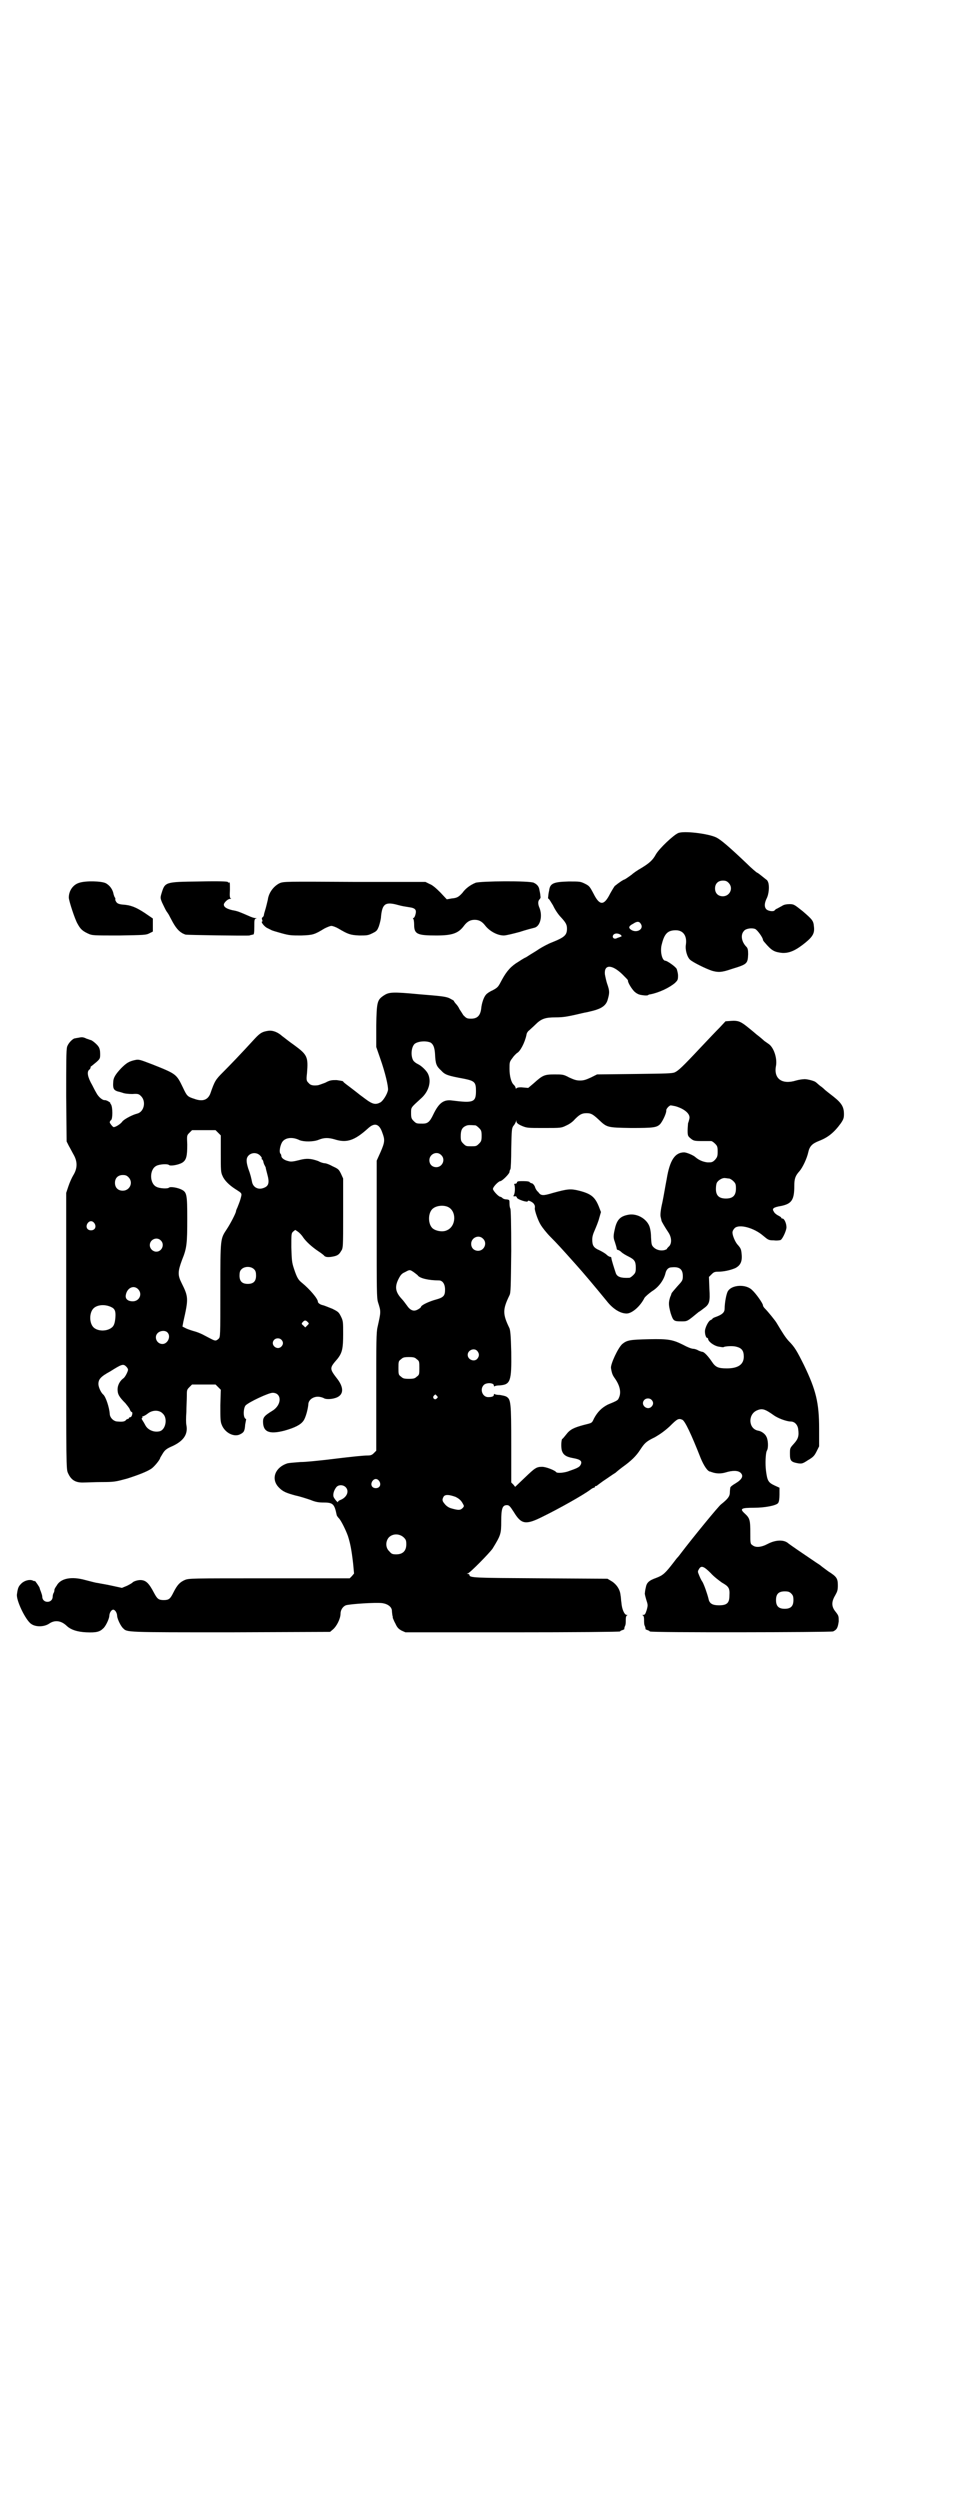 <?xml version="1.0" standalone="no"?>
<!DOCTYPE svg PUBLIC "-//W3C//DTD SVG 20010904//EN"
 "http://www.w3.org/TR/2001/REC-SVG-20010904/DTD/svg10.dtd">
<svg version="1.0" xmlns="http://www.w3.org/2000/svg"
 width="1108pt" height="2870pt" viewBox="0 0 1108 2870"
 preserveAspectRatio="xMidYMid meet">
<g transform="translate(0,2870) scale(0.5,-0.5)"
fill="#000000" stroke="none">
<path d="M1557 3827 c-11 -5 -43 -35 -51 -49 -7 -13 -15 -20 -33 -31 -9 -5
-19 -12 -22 -15 -4 -3 -11 -8 -16 -11 -6 -2 -12 -7 -15 -9 -3 -2 -6 -5 -8 -6
-1 -1 -6 -9 -11 -18 -14 -28 -24 -28 -38 0 -9 17 -10 18 -20 23 -10 5 -12 5
-37 5 -35 -1 -43 -4 -45 -21 -1 -4 -2 -10 -2 -13 -1 -4 0 -6 1 -6 1 0 5 -7 10
-15 4 -9 12 -21 18 -27 11 -12 14 -17 14 -26 0 -15 -5 -20 -35 -32 -8 -3 -21
-10 -29 -15 -7 -5 -16 -10 -19 -12 -3 -2 -8 -5 -11 -7 -3 -1 -11 -6 -17 -10
-17 -10 -27 -21 -38 -41 -9 -17 -9 -18 -22 -25 -7 -3 -14 -8 -15 -10 -5 -5
-10 -20 -11 -32 -2 -16 -9 -23 -23 -23 -10 0 -11 1 -18 8 -3 5 -7 11 -9 14 -1
3 -5 9 -8 12 -3 3 -5 7 -5 7 0 1 -5 3 -10 6 -9 4 -20 5 -69 9 -63 6 -70 5 -82
-3 -15 -10 -16 -15 -17 -69 l0 -49 9 -26 c12 -34 19 -65 18 -73 -2 -10 -11
-24 -17 -28 -11 -6 -18 -5 -34 7 -8 6 -15 11 -16 12 -1 1 -9 7 -18 14 -9 7
-18 13 -18 15 -1 1 -8 2 -15 3 -11 0 -15 0 -26 -6 -8 -3 -16 -6 -18 -6 -10 -1
-16 0 -20 5 -5 5 -6 6 -4 23 3 37 1 42 -29 64 -13 9 -25 19 -28 21 -10 9 -22
14 -33 12 -12 -2 -17 -4 -30 -18 -31 -34 -58 -62 -73 -77 -17 -17 -19 -20 -29
-49 -6 -15 -18 -19 -37 -12 -16 5 -17 7 -26 26 -15 31 -15 31 -70 53 -29 11
-31 12 -40 10 -14 -3 -20 -7 -32 -19 -13 -14 -18 -22 -18 -32 -1 -14 1 -18 10
-21 5 -1 11 -3 14 -4 3 -1 12 -2 20 -2 13 1 15 0 20 -5 12 -12 7 -36 -9 -40
-12 -3 -30 -13 -34 -18 -3 -5 -15 -13 -20 -13 -2 0 -9 9 -9 11 0 1 1 4 3 5 4
3 4 29 0 36 -2 2 -2 4 -2 4 1 0 -1 1 -4 3 -3 2 -7 3 -8 3 -5 -1 -15 7 -20 17
-3 5 -7 13 -9 17 -11 19 -13 31 -7 36 2 1 3 4 3 5 0 2 1 3 2 3 0 0 5 4 11 9 9
8 9 9 9 19 0 7 -1 13 -4 17 -3 5 -15 15 -18 15 -1 0 -5 2 -9 3 -8 4 -11 4 -20
2 -2 0 -5 -1 -6 -1 -6 0 -17 -12 -19 -20 -2 -7 -2 -38 -2 -113 l1 -104 5 -10
c3 -5 8 -15 12 -22 8 -15 8 -30 -2 -46 -3 -5 -8 -16 -11 -25 l-5 -15 0 -317
c0 -306 0 -318 4 -326 7 -16 17 -23 37 -22 7 0 25 1 40 1 30 0 33 1 59 8 25 8
46 16 56 23 7 5 20 21 20 25 0 0 3 5 6 10 5 8 9 11 23 17 25 12 35 27 31 48
-1 4 -1 18 0 30 0 11 1 28 1 36 0 14 0 15 6 21 l6 6 27 0 27 0 6 -6 6 -6 -1
-36 c0 -29 0 -37 3 -44 7 -19 29 -30 43 -22 8 4 10 7 11 22 1 6 2 10 2 11 1 0
0 2 -2 3 -5 5 -4 24 1 30 8 8 53 29 62 29 21 0 22 -27 0 -41 -18 -11 -22 -15
-22 -25 0 -24 14 -30 49 -21 25 7 38 14 44 23 5 7 10 26 11 37 0 10 10 18 22
18 5 0 11 -2 13 -3 5 -4 22 -3 32 2 14 7 14 22 1 40 -20 26 -20 26 -1 48 11
14 13 24 13 57 0 27 0 30 -5 40 -5 10 -6 11 -20 18 -8 3 -17 7 -21 8 -6 1 -12
5 -12 8 0 7 -19 29 -36 43 -9 7 -12 12 -19 33 -5 15 -5 20 -6 49 0 31 0 32 4
36 l5 4 6 -4 c3 -2 9 -8 12 -13 7 -10 20 -22 35 -32 6 -4 13 -9 14 -11 3 -2 6
-3 15 -2 13 2 18 4 23 13 5 7 5 8 5 87 l0 80 -5 11 c-5 10 -6 11 -19 17 -7 4
-15 7 -18 7 -3 0 -10 2 -15 5 -17 6 -27 7 -45 2 -12 -3 -18 -4 -24 -2 -9 2
-16 7 -16 12 0 2 -1 4 -2 5 -4 4 0 22 5 28 7 9 23 11 39 3 10 -4 32 -4 44 1
12 5 22 5 36 1 28 -9 46 -3 77 25 15 14 26 11 33 -10 6 -16 6 -21 -4 -44 l-9
-20 0 -157 c0 -140 0 -158 3 -168 7 -22 7 -21 -1 -57 -3 -12 -3 -36 -3 -149
l0 -135 -6 -6 c-4 -4 -7 -5 -14 -5 -9 0 -31 -2 -96 -10 -19 -2 -45 -5 -58 -5
-13 -1 -26 -2 -30 -3 -28 -9 -38 -35 -21 -54 10 -11 18 -14 40 -20 10 -2 25
-7 34 -10 12 -5 19 -6 31 -6 21 0 24 -4 29 -28 0 -2 3 -6 6 -9 5 -6 15 -26 20
-40 5 -16 8 -29 12 -64 l2 -22 -5 -6 -5 -5 -185 0 c-183 0 -184 0 -194 -4 -11
-5 -17 -11 -26 -29 -7 -14 -10 -17 -22 -17 -12 0 -15 3 -22 16 -12 23 -19 30
-32 30 -6 0 -16 -3 -18 -6 -1 -1 -6 -4 -12 -7 l-12 -5 -23 5 c-13 3 -27 5 -31
6 -8 1 -10 2 -30 7 -32 9 -57 4 -66 -13 -3 -4 -5 -8 -5 -9 0 -1 0 -3 -1 -6 -2
-3 -3 -7 -3 -10 0 -7 -5 -12 -12 -12 -7 0 -12 5 -12 12 0 3 -2 8 -3 11 -1 3
-3 7 -3 9 -1 3 -10 16 -11 16 -1 -1 -3 0 -5 1 -7 3 -19 0 -26 -7 -6 -6 -8 -9
-10 -24 -3 -13 20 -61 33 -69 10 -7 29 -7 41 1 13 9 28 7 41 -6 9 -8 23 -13
44 -14 23 -1 31 1 39 9 5 4 13 20 14 28 0 8 5 15 9 15 4 0 9 -7 9 -15 1 -8 9
-24 14 -28 9 -9 5 -9 245 -9 l230 1 7 6 c8 7 17 24 17 36 0 8 5 16 12 19 9 3
69 7 84 5 13 -2 22 -9 22 -18 0 -3 1 -8 1 -10 1 -2 1 -5 1 -6 1 -2 3 -8 6 -13
4 -9 7 -12 14 -16 l9 -4 246 0 c140 0 247 1 247 2 0 1 2 2 5 3 3 1 5 2 5 3 -1
0 0 3 1 6 2 3 2 9 2 15 0 6 1 9 3 10 2 0 1 1 -1 1 -5 0 -11 13 -12 28 -1 5 -1
13 -2 17 -1 13 -9 25 -20 32 l-10 6 -153 1 c-156 1 -164 1 -164 8 0 1 -2 2 -3
2 -3 0 -4 1 -1 1 6 2 49 46 57 57 19 31 20 34 20 63 0 30 3 37 13 37 5 0 7 -2
16 -16 17 -28 27 -30 65 -11 37 18 94 50 110 62 4 3 7 5 9 5 1 0 2 1 2 2 0 1
1 2 3 2 1 0 3 1 3 2 1 0 9 7 20 14 10 7 19 13 21 14 1 1 8 7 16 13 21 15 32
26 41 40 10 15 13 19 34 29 12 7 22 14 34 25 17 17 20 19 29 15 6 -3 20 -32
42 -88 7 -17 16 -31 22 -31 1 0 2 -1 3 -1 10 -4 22 -4 32 -1 16 5 29 5 35 -1
7 -7 3 -15 -12 -24 -7 -4 -12 -8 -12 -10 0 -1 -1 -6 -1 -11 0 -9 -5 -15 -20
-27 -5 -3 -67 -79 -92 -112 -3 -4 -6 -8 -8 -10 -2 -2 -5 -6 -8 -10 -20 -26
-25 -31 -41 -37 -17 -6 -22 -11 -24 -22 -1 -4 -2 -10 -2 -12 -1 -2 1 -9 3 -16
4 -12 4 -13 1 -24 -3 -9 -4 -11 -8 -11 -2 0 -3 -1 -1 -1 2 -1 3 -4 3 -10 0 -6
0 -12 2 -15 1 -3 2 -6 1 -6 0 -1 2 -2 5 -3 3 -1 5 -2 5 -3 0 -3 414 -2 421 0
9 4 11 9 13 23 0 12 0 13 -7 22 -10 12 -10 23 -1 38 5 9 6 12 6 23 0 16 -3 20
-22 32 -8 6 -15 11 -16 12 -1 1 -5 4 -10 7 -34 23 -62 42 -68 47 -10 7 -28 6
-45 -3 -15 -8 -28 -9 -35 -3 -5 3 -5 5 -5 27 0 31 -1 35 -13 46 -12 11 -8 13
22 13 24 0 51 5 55 11 2 3 3 10 3 19 l0 16 -11 5 c-15 7 -17 11 -20 34 -2 15
-1 41 2 46 4 6 3 25 -1 32 -3 7 -12 13 -19 14 -22 4 -24 36 -4 46 13 6 19 4
39 -10 9 -7 30 -15 40 -15 9 0 16 -8 17 -18 2 -15 0 -22 -10 -33 -9 -10 -9
-10 -9 -23 0 -16 2 -19 19 -22 8 -1 10 -1 22 7 12 7 15 10 20 20 l6 12 0 40
c0 60 -7 89 -35 147 -16 32 -21 41 -35 55 -8 9 -13 17 -28 42 -3 5 -19 25 -27
33 -2 2 -4 5 -4 7 0 4 -16 27 -25 35 -14 14 -46 12 -55 -2 -4 -5 -8 -28 -8
-41 0 -8 -5 -13 -18 -18 -6 -2 -10 -4 -10 -5 0 -1 -2 -2 -4 -3 -4 -1 -11 -13
-13 -23 -1 -8 2 -18 5 -18 1 0 2 -1 2 -2 0 -6 13 -16 24 -18 6 -1 11 -2 12 -1
3 2 21 3 28 1 13 -3 18 -9 18 -23 0 -18 -13 -27 -39 -27 -20 0 -26 3 -34 15
-8 12 -18 23 -22 23 -1 0 -5 1 -9 3 -3 2 -9 4 -12 4 -4 0 -14 4 -23 9 -24 12
-34 14 -79 13 -43 -1 -50 -2 -61 -11 -10 -9 -27 -46 -26 -55 2 -13 4 -17 9
-24 12 -17 15 -33 9 -45 -2 -5 -3 -6 -25 -15 -14 -7 -24 -17 -32 -32 -5 -11
-4 -10 -24 -15 -22 -6 -31 -10 -40 -22 -4 -5 -8 -10 -9 -10 -2 -2 -3 -17 -1
-26 3 -10 9 -15 26 -18 17 -3 22 -7 17 -16 -3 -5 -7 -7 -30 -15 -10 -3 -24 -4
-26 -1 -3 4 -23 12 -32 12 -13 0 -16 -2 -40 -25 l-22 -21 -4 5 -5 5 0 87 c0
97 -1 104 -11 110 -3 2 -10 3 -15 4 -6 0 -11 1 -12 2 -1 1 -2 0 -2 -2 0 -3 -4
-5 -13 -5 -13 0 -20 18 -10 28 6 6 23 5 23 -1 0 -2 1 -3 2 -2 1 1 6 2 12 2 24
2 27 9 26 77 -1 38 -2 48 -4 54 -16 33 -16 43 0 76 3 6 3 19 4 102 0 63 -1 95
-2 97 -1 1 -2 6 -2 11 0 9 0 9 -6 10 -4 0 -8 1 -10 3 -2 2 -4 3 -5 3 -4 0 -17
14 -17 18 0 5 13 18 17 18 4 0 21 17 21 21 0 2 1 5 2 6 1 1 2 23 2 48 1 43 1
46 5 52 3 3 5 8 6 10 1 4 1 4 1 0 0 -3 3 -6 12 -10 12 -5 13 -5 51 -5 40 0 40
0 52 6 7 3 15 9 19 14 11 11 16 14 27 14 10 0 14 -2 28 -15 19 -18 19 -18 74
-19 52 0 59 1 67 9 6 7 15 26 14 32 0 3 6 10 10 11 1 0 6 -1 11 -2 21 -6 35
-18 32 -29 -1 -4 -2 -8 -3 -10 0 -2 -1 -10 -1 -17 0 -12 1 -13 7 -18 6 -5 8
-6 25 -6 10 0 20 0 22 0 2 0 6 -3 9 -6 5 -5 6 -7 6 -18 0 -11 -1 -13 -6 -19
-6 -6 -8 -6 -17 -6 -10 1 -20 5 -28 12 -4 4 -20 11 -26 11 -21 0 -33 -18 -40
-61 -3 -15 -7 -40 -10 -54 -4 -17 -5 -28 -4 -33 1 -4 2 -8 2 -9 1 -3 8 -15 16
-27 8 -12 8 -27 0 -33 -3 -3 -4 -5 -4 -5 1 0 -1 -1 -4 -2 -9 -3 -20 0 -26 6
-5 5 -5 7 -6 23 0 11 -2 21 -4 26 -7 17 -28 29 -47 26 -18 -3 -26 -10 -31 -28
-5 -21 -5 -24 -1 -35 2 -6 4 -13 4 -14 0 -2 1 -4 3 -4 1 0 5 -2 8 -5 3 -3 10
-7 16 -10 14 -7 17 -11 17 -26 0 -10 -1 -12 -6 -17 -3 -3 -7 -6 -9 -6 -19 -1
-28 2 -31 11 -4 12 -10 31 -10 34 0 2 -1 3 -2 3 -2 0 -6 2 -9 5 -3 3 -10 7
-16 10 -14 6 -17 11 -17 25 0 7 2 13 6 22 3 7 8 19 10 27 l4 14 -5 13 c-9 22
-18 29 -45 36 -20 5 -27 4 -60 -5 -23 -7 -28 -7 -34 2 -4 3 -7 9 -8 13 -2 4
-5 7 -7 7 -3 1 -5 2 -5 3 0 1 -6 2 -14 2 -11 0 -14 0 -15 -3 0 -2 -2 -3 -4 -3
-2 0 -3 -1 -2 -2 2 -4 2 -19 -1 -24 -2 -3 -1 -3 2 -3 2 1 4 0 5 -3 1 -4 25
-12 25 -8 0 3 9 -1 13 -5 3 -4 4 -6 3 -12 0 -5 7 -27 14 -38 3 -5 13 -18 22
-27 15 -15 25 -26 58 -63 18 -20 44 -51 71 -84 14 -18 31 -29 46 -29 12 0 31
16 41 36 2 3 10 10 17 15 15 9 27 25 31 41 2 9 7 14 14 14 18 2 26 -4 26 -20
0 -10 -1 -11 -13 -24 -7 -8 -13 -15 -13 -16 -1 -3 -1 -4 -3 -8 -4 -13 -4 -18
1 -37 6 -18 7 -19 24 -19 15 0 13 -1 41 22 1 0 6 4 10 7 14 10 16 15 14 46
l-1 27 6 6 c5 5 7 6 15 6 12 0 27 3 39 8 12 6 17 15 15 33 -1 11 -2 13 -10 22
-5 6 -11 20 -11 27 0 3 2 7 5 10 10 10 44 1 65 -17 12 -10 13 -11 25 -11 7 -1
14 0 16 1 5 4 13 22 13 29 0 9 -5 20 -9 20 -2 0 -3 1 -3 2 0 1 -3 3 -7 5 -4 2
-9 6 -10 9 -5 7 -1 10 17 13 24 5 30 14 30 46 0 16 2 23 12 34 7 8 17 29 20
43 3 14 9 20 24 26 21 8 35 19 51 41 6 9 7 12 7 21 0 16 -5 25 -24 40 -9 7
-18 14 -19 15 -1 1 -6 6 -12 10 -5 4 -10 9 -11 9 -2 2 -20 7 -26 6 -3 0 -11
-1 -18 -3 -32 -10 -52 4 -46 34 3 17 -5 42 -17 50 -3 2 -7 5 -10 7 -2 2 -10 9
-18 15 -8 7 -18 15 -23 19 -13 10 -19 13 -34 12 l-14 -1 -13 -14 c-8 -8 -27
-28 -43 -45 -44 -47 -52 -54 -60 -58 -6 -3 -19 -3 -93 -4 l-86 -1 -14 -7 c-11
-5 -16 -7 -25 -7 -9 0 -14 2 -25 7 -13 7 -15 7 -34 7 -23 0 -27 -2 -47 -20
l-13 -11 -12 1 c-7 1 -12 0 -14 -1 -2 -2 -3 -2 -3 0 0 2 -2 5 -4 7 -6 5 -10
20 -10 37 0 15 0 16 7 25 4 6 9 10 10 11 7 3 18 23 22 42 0 3 3 8 6 10 3 3 9
8 14 13 14 14 23 17 47 17 19 0 29 2 67 11 2 0 10 2 18 4 20 5 30 12 34 24 5
17 5 21 0 36 -3 8 -5 19 -6 24 -2 23 16 23 40 0 7 -7 13 -13 13 -14 -1 -4 8
-19 15 -26 6 -5 10 -7 18 -8 6 -1 12 -1 13 0 1 1 4 2 6 2 20 4 43 15 56 26 6
6 7 7 7 17 0 5 -2 12 -3 15 -2 5 -22 19 -26 19 -8 0 -13 23 -8 39 6 24 14 31
32 31 17 0 26 -13 23 -33 -2 -12 3 -29 10 -35 7 -6 35 -20 50 -25 14 -4 22 -4
45 4 36 11 37 12 38 34 0 10 -1 14 -4 17 -11 11 -14 27 -6 36 4 6 18 8 26 5 5
-2 18 -20 18 -25 0 -1 2 -4 4 -6 16 -19 22 -22 40 -24 17 -1 32 6 54 24 17 14
21 22 19 37 -1 13 -4 16 -26 35 -19 15 -20 16 -30 16 -6 0 -13 -1 -17 -4 -4
-2 -9 -5 -11 -6 -3 -1 -5 -3 -6 -4 -2 -4 -15 -2 -19 2 -5 5 -5 13 0 24 6 11 7
30 4 38 -1 3 -3 6 -4 6 0 0 -5 4 -10 8 -5 4 -10 8 -11 8 -1 0 -13 10 -25 22
-41 39 -59 54 -69 59 -18 9 -76 16 -88 10z m116 -114 c12 -12 3 -31 -13 -31
-11 0 -18 7 -18 18 0 11 7 18 18 18 6 0 9 -1 13 -5z m-201 -95 c7 -12 -11 -22
-24 -12 -5 4 -4 8 6 13 9 6 14 6 18 -1z m-46 -25 c2 -3 2 -3 -1 -4 -2 -1 -6
-2 -8 -3 -7 -4 -13 2 -8 8 4 4 12 3 17 -1z m-437 -247 c6 -4 9 -11 10 -26 1
-23 3 -28 14 -38 9 -10 15 -12 53 -19 24 -5 27 -8 27 -28 0 -26 -6 -28 -54
-22 -20 3 -31 -5 -44 -32 -8 -17 -13 -21 -24 -21 -14 0 -15 0 -21 6 -5 5 -6 7
-6 18 0 14 -1 12 23 34 18 16 24 39 16 56 -3 7 -15 19 -24 23 -4 2 -8 5 -10 8
-6 10 -5 30 3 38 7 6 26 8 37 3z m103 -190 c1 0 5 -3 8 -6 5 -5 6 -7 6 -18 0
-11 -1 -13 -6 -18 -6 -6 -7 -6 -18 -6 -11 0 -12 0 -18 6 -5 5 -6 7 -6 17 0 14
3 20 12 24 5 2 8 2 22 1z m-591 -17 l6 -6 0 -42 c0 -37 0 -43 4 -51 4 -10 15
-21 29 -30 17 -11 16 -9 12 -24 -2 -7 -6 -16 -7 -19 -2 -4 -3 -7 -3 -8 0 -4
-13 -29 -21 -41 -15 -23 -15 -19 -15 -141 0 -106 0 -107 -4 -111 -2 -2 -5 -4
-7 -4 -4 0 -7 2 -30 14 -6 3 -14 6 -18 7 -4 1 -13 4 -18 6 l-10 5 2 11 c12 53
12 57 -4 89 -9 18 -9 26 1 53 11 27 12 37 12 95 0 54 -1 60 -12 66 -9 5 -27 8
-30 5 -3 -3 -22 -2 -29 2 -16 8 -16 40 0 48 7 4 26 5 29 2 3 -3 21 0 30 5 10
6 12 15 12 42 -1 21 -1 21 5 27 l6 6 27 0 27 0 6 -6z m96 -52 c3 -3 5 -6 4 -7
-1 -1 0 -2 1 -2 1 -1 3 -4 3 -7 1 -3 2 -6 3 -7 0 -1 1 -2 2 -4 0 -2 2 -9 4
-17 5 -18 3 -26 -7 -30 -13 -6 -25 0 -28 12 -2 10 -4 19 -9 32 -5 16 -5 24 1
30 7 7 19 7 26 0z m416 1 c11 -10 3 -28 -11 -28 -9 0 -16 6 -16 16 0 14 17 22
27 12z m-718 -51 c12 -12 3 -31 -13 -31 -11 0 -18 7 -18 18 0 11 7 18 18 18 6
0 9 -1 13 -5z m1379 -3 c2 0 7 -3 10 -6 5 -5 6 -7 6 -17 0 -16 -7 -23 -23 -23
-16 0 -23 7 -23 22 0 6 1 12 2 14 3 6 13 12 19 11 2 0 6 -1 9 -1z m-646 -65
c21 -9 20 -45 -2 -54 -10 -5 -28 -1 -34 6 -9 10 -9 32 0 42 7 8 24 11 36 6z
m-811 -38 c5 -8 1 -16 -8 -16 -9 0 -13 8 -8 16 2 3 5 5 8 5 3 0 6 -2 8 -5z
m892 -35 c11 -10 3 -28 -11 -28 -9 0 -16 6 -16 16 0 14 17 22 27 12z m-740 -4
c10 -9 3 -26 -10 -26 -8 0 -15 7 -15 15 0 13 16 20 25 11z m215 -67 c3 -3 4
-7 4 -14 0 -13 -6 -19 -19 -19 -13 0 -19 6 -19 19 0 7 1 11 4 14 7 8 23 8 30
0z m366 -6 c4 -3 8 -6 9 -7 4 -7 25 -12 49 -12 8 0 14 -8 14 -21 0 -14 -3 -18
-21 -23 -15 -4 -32 -12 -34 -16 0 -2 -4 -5 -8 -7 -9 -5 -17 -2 -25 10 -3 4 -8
11 -11 14 -15 16 -17 28 -8 46 5 10 8 13 15 16 11 6 11 6 20 0z m-633 -39 c11
-11 3 -28 -12 -28 -12 0 -18 6 -16 15 3 16 18 23 28 13z m-62 -41 c9 -4 11
-10 10 -24 -1 -12 -3 -19 -8 -23 -12 -10 -34 -9 -43 1 -9 10 -9 32 0 42 8 9
26 11 41 4z m451 -34 c4 -4 4 -4 0 -8 l-5 -5 -4 4 c-5 4 -5 5 -2 8 4 5 7 5 11
1z m-321 -25 c8 -9 0 -26 -12 -26 -13 0 -20 16 -11 25 6 6 18 7 23 1z m261
-16 c5 -5 5 -11 0 -16 -10 -10 -27 5 -16 16 4 4 12 4 16 0z m450 -26 c5 -6 5
-12 0 -18 -7 -8 -22 -2 -22 9 0 11 15 17 22 9z m-139 -19 c6 -4 6 -6 6 -20 0
-14 0 -16 -6 -20 -4 -4 -7 -5 -18 -5 -11 0 -14 1 -18 5 -6 4 -6 6 -6 20 0 14
0 16 6 20 4 4 7 5 18 5 11 0 14 -1 18 -5z m-667 -17 c2 -2 4 -5 4 -7 0 -4 -7
-18 -11 -20 -8 -6 -13 -16 -13 -25 0 -11 3 -17 18 -32 4 -5 9 -11 10 -14 1 -3
3 -6 4 -6 4 0 1 -11 -2 -12 -2 0 -4 -1 -4 -2 0 -1 -1 -2 -2 -2 -1 0 -4 -1 -5
-3 -3 -3 -7 -4 -19 -3 -9 0 -18 9 -18 18 -1 14 -9 39 -15 44 -5 4 -11 17 -11
24 0 11 5 17 27 29 27 17 30 18 37 11z m713 -67 c3 -3 3 -3 0 -6 -4 -5 -11 1
-7 6 4 4 4 4 7 0z m493 -9 c5 -5 5 -11 0 -16 -10 -10 -27 5 -16 16 4 4 12 4
16 0z m-1122 -32 c11 -10 7 -35 -6 -40 -13 -4 -28 2 -34 13 -2 4 -5 9 -7 12
-2 3 -2 5 -1 5 1 0 2 1 1 2 -1 1 0 2 1 2 2 0 7 3 11 6 11 9 27 9 35 0z m497
-155 c5 -8 1 -16 -8 -16 -9 0 -13 8 -8 16 2 3 5 5 8 5 3 0 6 -2 8 -5z m-78
-13 c10 -9 4 -24 -11 -30 -3 -1 -6 -3 -6 -5 0 -2 -8 7 -10 12 -2 6 1 16 7 23
5 5 14 5 20 0z m253 -23 c8 -4 13 -8 17 -16 3 -5 3 -6 -1 -10 -5 -5 -10 -5
-27 0 -6 2 -11 6 -14 10 -6 7 -6 10 -2 17 4 5 13 4 27 -1z m-119 -93 c5 -5 6
-7 6 -16 0 -15 -8 -23 -23 -23 -9 0 -11 1 -16 7 -9 8 -9 23 -1 32 9 9 24 9 34
0z m705 -82 c7 -8 19 -17 26 -22 16 -9 18 -13 17 -30 0 -17 -6 -22 -24 -22
-15 0 -22 4 -24 15 -3 12 -10 32 -14 39 -3 4 -6 11 -8 16 -3 7 -3 8 0 13 5 9
11 7 27 -9z m185 -47 c4 -4 5 -7 5 -15 0 -14 -6 -20 -20 -20 -14 0 -20 6 -20
20 0 14 6 20 20 20 8 0 11 -1 15 -5z"/>
<path d="M457 3716 c-78 -1 -78 -1 -86 -27 -3 -10 -3 -11 1 -21 3 -6 7 -15 10
-20 3 -4 6 -9 6 -9 0 0 4 -8 9 -17 9 -16 17 -24 29 -28 5 -1 139 -3 147 -2 0
0 2 1 3 1 1 0 3 1 5 1 2 0 3 3 3 18 0 15 0 18 4 19 2 0 2 1 -2 1 -2 0 -9 2
-15 5 -21 9 -25 11 -37 13 -13 3 -20 7 -20 13 0 4 9 13 14 13 3 0 4 1 2 1 -2
1 -3 4 -2 20 0 10 0 17 -1 17 -1 -1 -3 -1 -4 1 -1 1 -17 2 -66 1z"/>
<path d="M182 3713 c-14 -4 -24 -18 -24 -34 0 -7 14 -50 20 -60 7 -13 12 -17
25 -23 9 -4 11 -4 71 -4 56 1 62 1 69 5 l8 4 0 15 0 15 -19 13 c-20 13 -32 18
-51 19 -9 1 -12 3 -14 6 -2 3 -3 6 -2 6 0 1 0 3 -1 4 -1 1 -2 4 -3 7 -2 12 -9
21 -18 26 -10 5 -46 6 -61 1z"/>
<path d="M642 3712 c-14 -7 -25 -22 -27 -38 -1 -4 -3 -13 -5 -20 -2 -7 -4 -13
-4 -15 0 -1 -1 -4 -3 -5 -2 -2 -2 -3 -1 -6 1 -3 1 -4 0 -4 -4 0 5 -12 12 -15
4 -2 8 -4 10 -5 2 -1 12 -4 23 -7 18 -5 23 -5 45 -5 27 1 30 2 53 16 6 3 13 6
16 6 3 0 11 -3 16 -6 22 -13 27 -15 48 -16 17 0 20 0 30 5 10 5 11 6 15 16 2
6 5 17 5 23 3 29 10 34 39 26 11 -3 13 -3 25 -5 15 -2 18 -6 15 -17 -1 -4 -3
-8 -5 -8 -1 0 -1 -1 0 -2 1 0 2 -7 2 -13 0 -22 7 -25 51 -25 37 0 51 5 64 23
7 9 14 13 24 13 10 0 17 -4 24 -13 10 -13 28 -23 43 -23 5 0 21 4 36 8 15 5
31 9 35 10 13 4 18 27 11 45 -4 9 -4 16 0 20 2 2 3 5 2 7 0 3 -1 9 -2 13 -1 9
-5 14 -13 18 -9 5 -123 4 -134 0 -12 -5 -23 -13 -30 -23 -9 -10 -13 -12 -25
-13 l-11 -2 -15 16 c-9 9 -18 17 -24 19 l-10 5 -163 0 c-158 1 -163 1 -172 -3z"/>
</g>
</svg>
